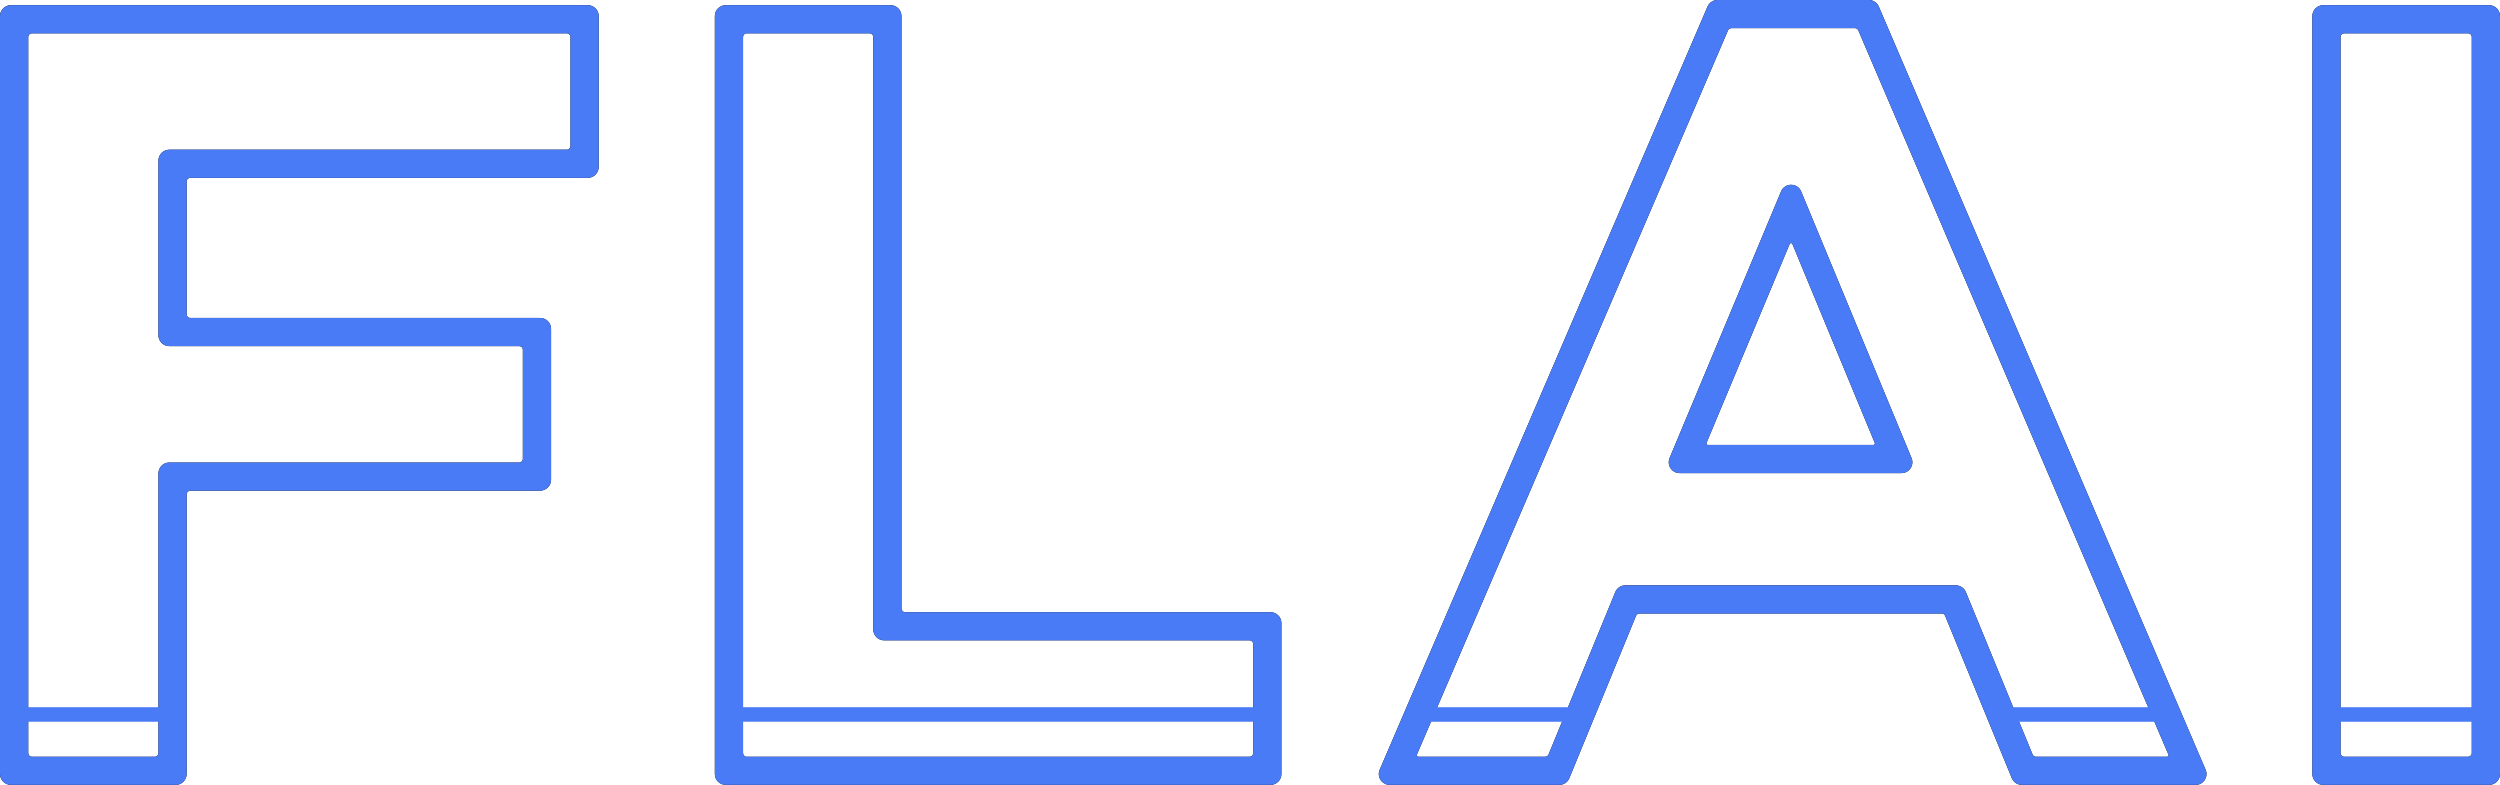 <svg width="172" height="54" viewBox="0 0 172 54" fill="none" xmlns="http://www.w3.org/2000/svg">
<path fill-rule="evenodd" clip-rule="evenodd" d="M117.477 0.454C117.595 0.179 117.866 0 118.166 0H128.574C128.874 0 129.145 0.179 129.263 0.455L151.746 52.955C151.958 53.45 151.595 54 151.056 54H139.105C138.801 54 138.527 53.816 138.411 53.535L133.822 42.364C133.784 42.271 133.693 42.209 133.591 42.209H112.792C112.691 42.209 112.6 42.271 112.561 42.364L107.972 53.535C107.857 53.816 107.582 54 107.278 54H95.612C95.073 54 94.71 53.449 94.923 52.954L117.477 0.454ZM119.118 1.937C119.018 1.937 118.928 1.997 118.888 2.088L97.479 51.923C97.45 51.989 97.499 52.063 97.571 52.063H106.31C106.411 52.063 106.503 52.002 106.541 51.908L111.13 40.737C111.246 40.456 111.52 40.272 111.824 40.272H134.56C134.864 40.272 135.138 40.456 135.253 40.737L139.842 51.908C139.881 52.002 139.972 52.063 140.074 52.063H149.1C149.172 52.063 149.22 51.989 149.192 51.923L127.851 2.089C127.811 1.997 127.721 1.937 127.621 1.937H119.118ZM0 1.105C0 0.691 0.336 0.355 0.75 0.355H40.441C40.855 0.355 41.191 0.691 41.191 1.105V11.486C41.191 11.9 40.855 12.236 40.441 12.236H13.091C12.953 12.236 12.841 12.348 12.841 12.486V21.626C12.841 21.764 12.953 21.876 13.091 21.876H37.164C37.578 21.876 37.914 22.212 37.914 22.626V33.007C37.914 33.422 37.578 33.757 37.164 33.757H13.091C12.953 33.757 12.841 33.869 12.841 34.007V53.25C12.841 53.664 12.505 54 12.091 54H0.75C0.336 54 0 53.664 0 53.25V1.105ZM2.193 2.292C2.055 2.292 1.943 2.404 1.943 2.542V51.813C1.943 51.951 2.055 52.063 2.193 52.063H10.648C10.786 52.063 10.898 51.951 10.898 51.813V32.57C10.898 32.156 11.234 31.82 11.648 31.82H35.721C35.859 31.82 35.971 31.708 35.971 31.57V24.064C35.971 23.925 35.859 23.814 35.721 23.814H11.648C11.234 23.814 10.898 23.478 10.898 23.064V11.049C10.898 10.635 11.234 10.299 11.648 10.299H38.998C39.136 10.299 39.248 10.187 39.248 10.049V2.542C39.248 2.404 39.136 2.292 38.998 2.292H2.193ZM49.18 1.105C49.18 0.691 49.516 0.355 49.93 0.355H61.271C61.685 0.355 62.021 0.691 62.021 1.105V41.869C62.021 42.007 62.133 42.119 62.271 42.119H87.412C87.826 42.119 88.162 42.455 88.162 42.869V53.25C88.162 53.664 87.826 54 87.412 54H49.93C49.516 54 49.18 53.664 49.18 53.25V1.105ZM51.372 2.292C51.234 2.292 51.122 2.404 51.122 2.542V51.813C51.122 51.951 51.234 52.063 51.372 52.063H85.97C86.108 52.063 86.22 51.951 86.22 51.813V44.306C86.22 44.168 86.108 44.056 85.97 44.056H60.828C60.414 44.056 60.078 43.72 60.078 43.306V2.542C60.078 2.404 59.966 2.292 59.828 2.292H51.372ZM159.088 1.105C159.088 0.691 159.424 0.355 159.838 0.355H171.25C171.664 0.355 172 0.691 172 1.105V53.25C172 53.664 171.664 54 171.25 54H159.838C159.424 54 159.088 53.664 159.088 53.25V1.105ZM161.281 2.292C161.142 2.292 161.031 2.404 161.031 2.542V51.813C161.031 51.951 161.142 52.063 161.281 52.063H169.807C169.945 52.063 170.057 51.951 170.057 51.813V2.542C170.057 2.404 169.945 2.292 169.807 2.292H161.281ZM122.536 13.173C122.794 12.558 123.666 12.559 123.921 13.176L131.515 31.513C131.72 32.007 131.357 32.55 130.823 32.55H115.56C115.024 32.55 114.661 32.005 114.868 31.51L122.536 13.173ZM117.406 30.474C117.378 30.54 117.427 30.613 117.498 30.613H128.891C128.963 30.613 129.011 30.54 128.984 30.474L123.315 16.787C123.281 16.704 123.165 16.704 123.13 16.786L117.406 30.474Z" fill="black"/>
<path fill-rule="evenodd" clip-rule="evenodd" d="M117.477 0.454C117.595 0.179 117.866 0 118.166 0H128.574C128.874 0 129.145 0.179 129.263 0.455L151.746 52.955C151.958 53.45 151.595 54 151.056 54H139.105C138.801 54 138.527 53.816 138.411 53.535L133.822 42.364C133.784 42.271 133.693 42.209 133.591 42.209H112.792C112.691 42.209 112.6 42.271 112.561 42.364L107.972 53.535C107.857 53.816 107.582 54 107.278 54H95.612C95.073 54 94.71 53.449 94.923 52.954L117.477 0.454ZM119.118 1.937C119.018 1.937 118.928 1.997 118.888 2.088L97.479 51.923C97.45 51.989 97.499 52.063 97.571 52.063H106.31C106.411 52.063 106.503 52.002 106.541 51.908L111.13 40.737C111.246 40.456 111.52 40.272 111.824 40.272H134.56C134.864 40.272 135.138 40.456 135.253 40.737L139.842 51.908C139.881 52.002 139.972 52.063 140.074 52.063H149.1C149.172 52.063 149.22 51.989 149.192 51.923L127.851 2.089C127.811 1.997 127.721 1.937 127.621 1.937H119.118ZM0 1.105C0 0.691 0.336 0.355 0.75 0.355H40.441C40.855 0.355 41.191 0.691 41.191 1.105V11.486C41.191 11.9 40.855 12.236 40.441 12.236H13.091C12.953 12.236 12.841 12.348 12.841 12.486V21.626C12.841 21.764 12.953 21.876 13.091 21.876H37.164C37.578 21.876 37.914 22.212 37.914 22.626V33.007C37.914 33.422 37.578 33.757 37.164 33.757H13.091C12.953 33.757 12.841 33.869 12.841 34.007V53.25C12.841 53.664 12.505 54 12.091 54H0.75C0.336 54 0 53.664 0 53.25V1.105ZM2.193 2.292C2.055 2.292 1.943 2.404 1.943 2.542V51.813C1.943 51.951 2.055 52.063 2.193 52.063H10.648C10.786 52.063 10.898 51.951 10.898 51.813V32.57C10.898 32.156 11.234 31.82 11.648 31.82H35.721C35.859 31.82 35.971 31.708 35.971 31.57V24.064C35.971 23.925 35.859 23.814 35.721 23.814H11.648C11.234 23.814 10.898 23.478 10.898 23.064V11.049C10.898 10.635 11.234 10.299 11.648 10.299H38.998C39.136 10.299 39.248 10.187 39.248 10.049V2.542C39.248 2.404 39.136 2.292 38.998 2.292H2.193ZM49.18 1.105C49.18 0.691 49.516 0.355 49.93 0.355H61.271C61.685 0.355 62.021 0.691 62.021 1.105V41.869C62.021 42.007 62.133 42.119 62.271 42.119H87.412C87.826 42.119 88.162 42.455 88.162 42.869V53.25C88.162 53.664 87.826 54 87.412 54H49.93C49.516 54 49.18 53.664 49.18 53.25V1.105ZM51.372 2.292C51.234 2.292 51.122 2.404 51.122 2.542V51.813C51.122 51.951 51.234 52.063 51.372 52.063H85.97C86.108 52.063 86.22 51.951 86.22 51.813V44.306C86.22 44.168 86.108 44.056 85.97 44.056H60.828C60.414 44.056 60.078 43.72 60.078 43.306V2.542C60.078 2.404 59.966 2.292 59.828 2.292H51.372ZM159.088 1.105C159.088 0.691 159.424 0.355 159.838 0.355H171.25C171.664 0.355 172 0.691 172 1.105V53.25C172 53.664 171.664 54 171.25 54H159.838C159.424 54 159.088 53.664 159.088 53.25V1.105ZM161.281 2.292C161.142 2.292 161.031 2.404 161.031 2.542V51.813C161.031 51.951 161.142 52.063 161.281 52.063H169.807C169.945 52.063 170.057 51.951 170.057 51.813V2.542C170.057 2.404 169.945 2.292 169.807 2.292H161.281ZM122.536 13.173C122.794 12.558 123.666 12.559 123.921 13.176L131.515 31.513C131.72 32.007 131.357 32.55 130.823 32.55H115.56C115.024 32.55 114.661 32.005 114.868 31.51L122.536 13.173ZM117.406 30.474C117.378 30.54 117.427 30.613 117.498 30.613H128.891C128.963 30.613 129.011 30.54 128.984 30.474L123.315 16.787C123.281 16.704 123.165 16.704 123.13 16.786L117.406 30.474Z" fill="#4A7BF6"/>
<path d="M0.822 49.157C5.374 49.157 12.478 49.157 12.478 49.157" stroke="#4A7BF6"/>
<path d="M50.036 49.157C64.704 49.157 87.594 49.157 87.594 49.157" stroke="#4A7BF6"/>
<path d="M97.955 49.157H108.316M160.767 49.157H171.128M138.103 49.157H148.464" stroke="#4A7BF6"/>
</svg>
